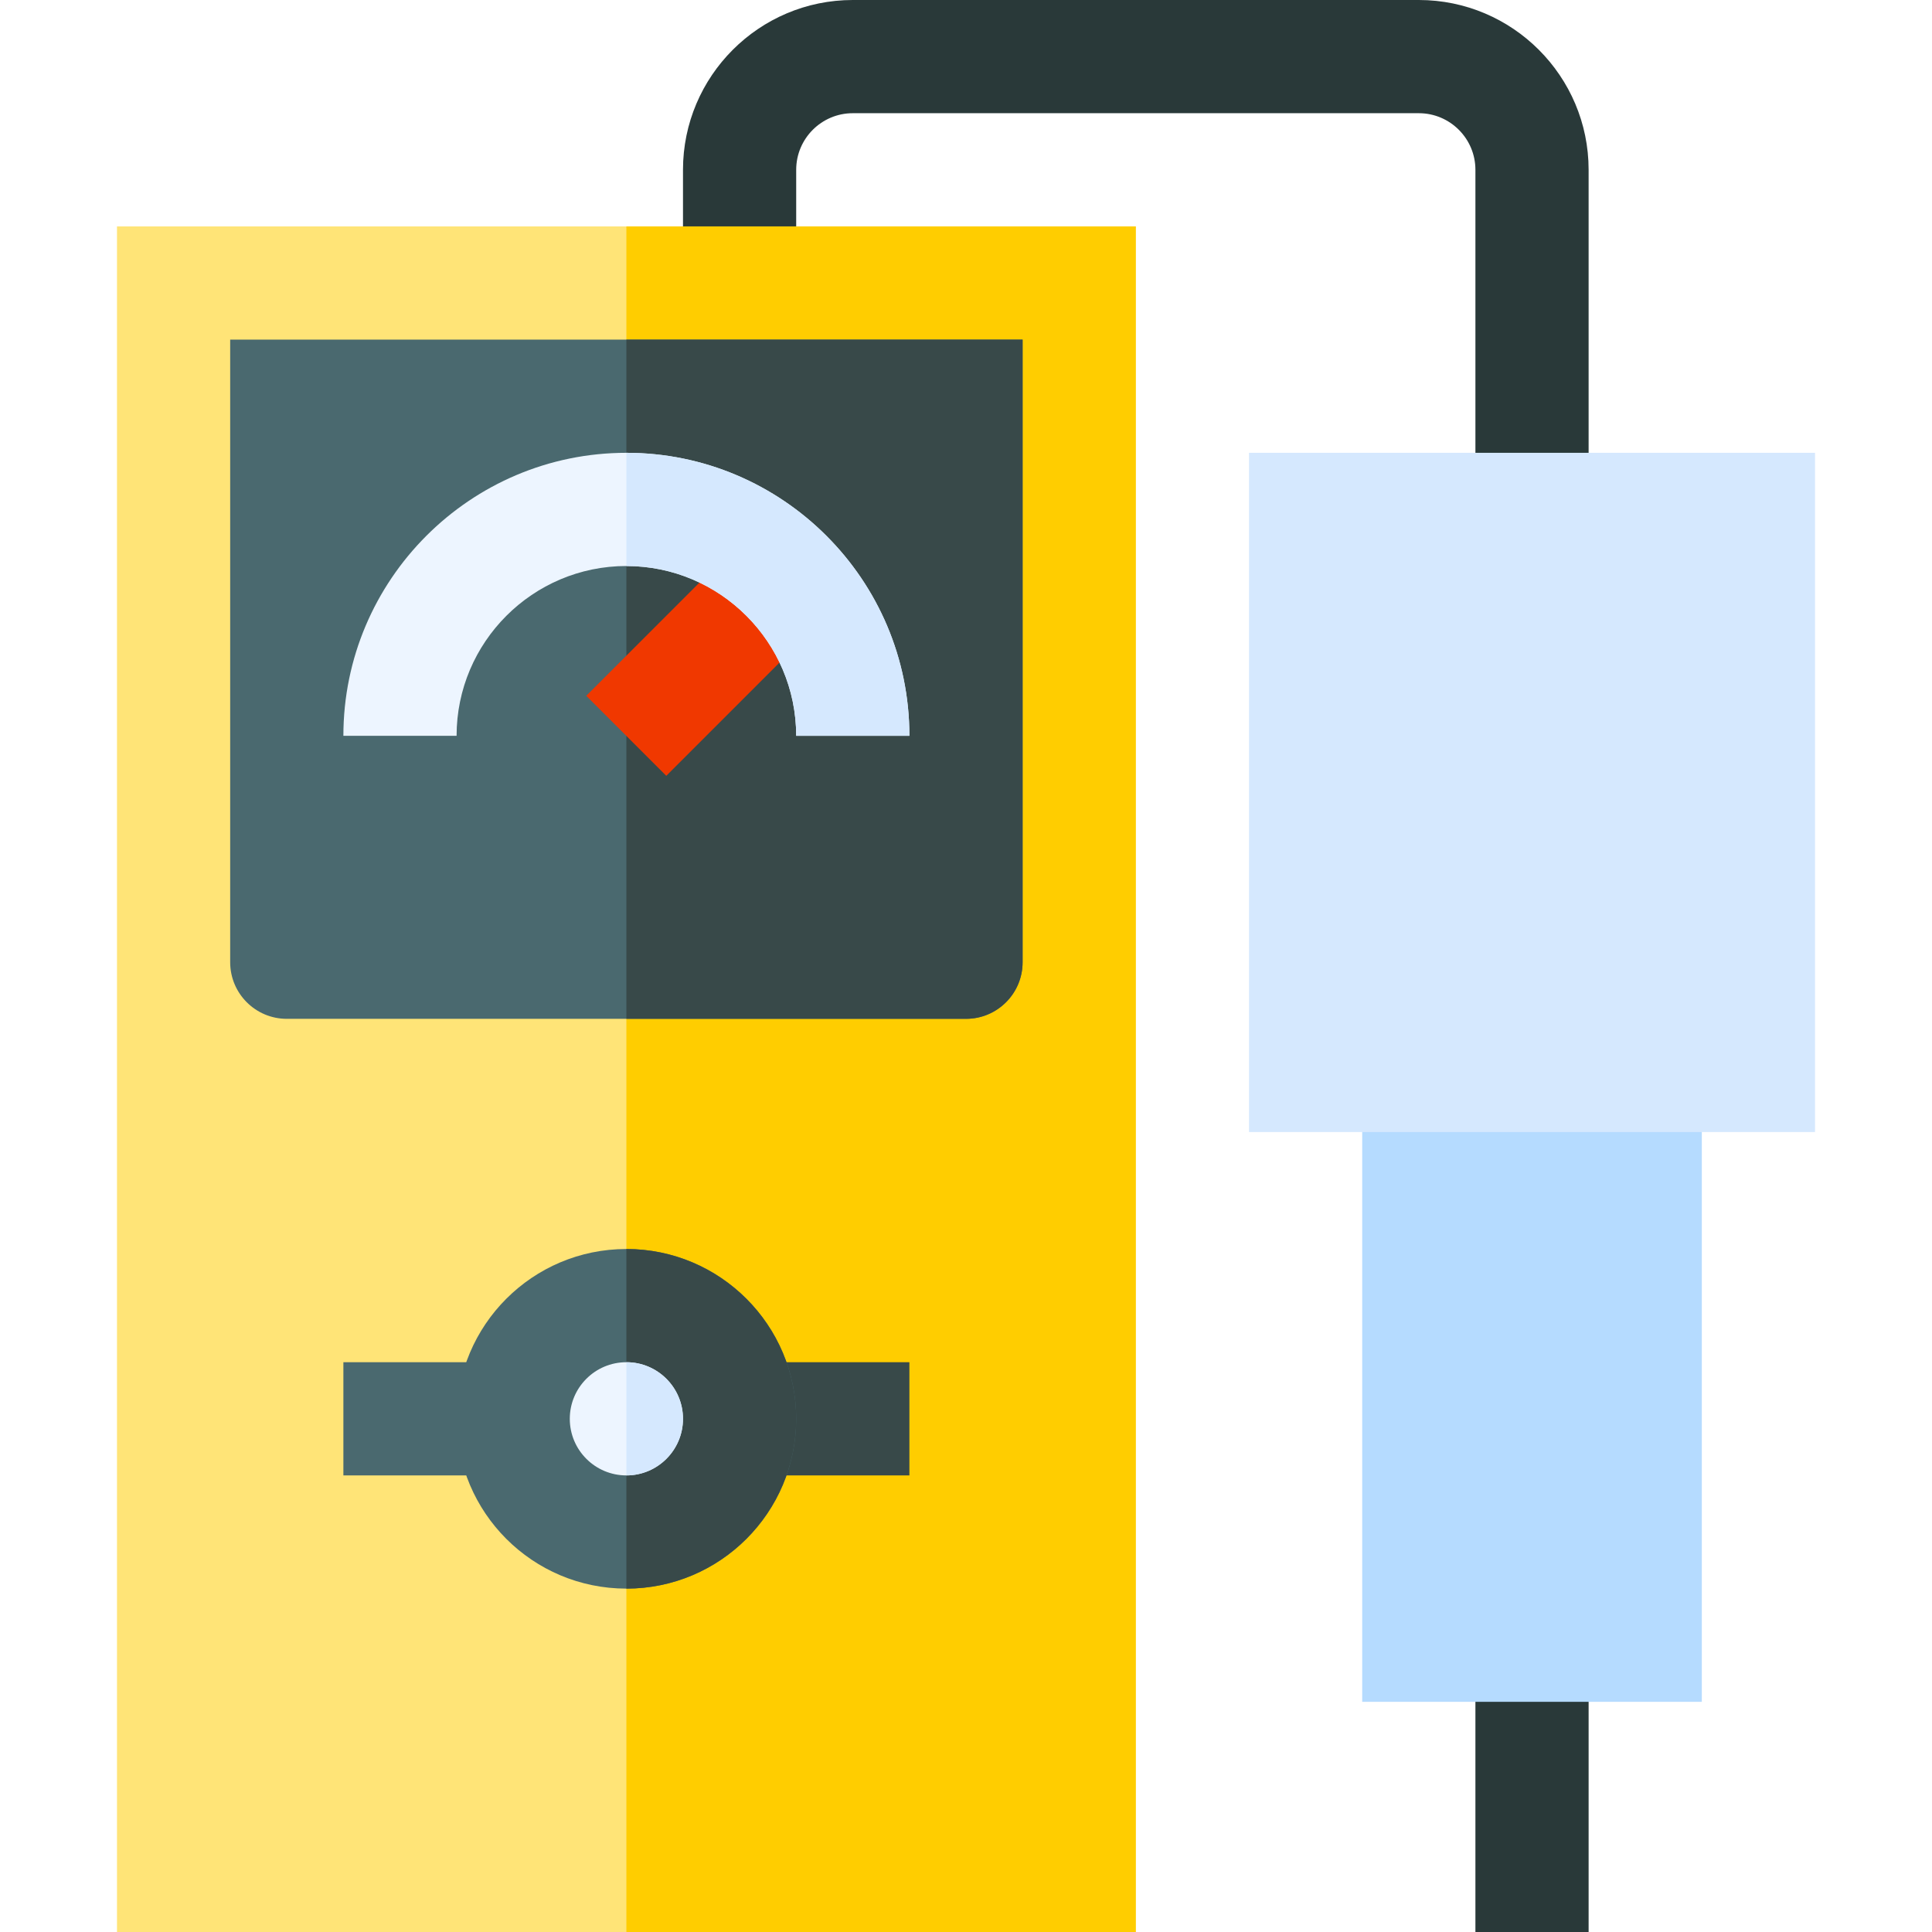 <svg id="Capa_1" enable-background="new 0 0 512 512" height="512" viewBox="0 0 512 512" width="512" xmlns="http://www.w3.org/2000/svg"><g><g><path d="m391 436h30v76h-30z" fill="#293939"/></g><g><path d="m421 135h-30v-90c0-8.276-6.724-15-15-15h-150c-8.276 0-15 6.724-15 15v30h-30v-30c0-24.814 20.186-45 45-45h150c24.814 0 45 20.186 45 45z" fill="#293939"/></g><path d="m361 270h90v181h-90z" fill="#b5dbff"/><path d="m166 60h-135v452h135 135v-452z" fill="#ffe477"/><path d="m166 60h135v452h-135z" fill="#ffcd00"/><path d="m166 90h-105v165c0 8.284 6.716 15 15 15h90 90c8.284 0 15-6.716 15-15v-165z" fill="#4a696f"/><path d="m271 255v-165h-105v180h90c8.284 0 15-6.716 15-15z" fill="#384949"/><g><path d="m91 361h45v30h-45z" fill="#4a696f"/></g><g><path d="m196 361h45v30h-45z" fill="#384949"/></g><g><path d="m157.214 158.791h59.994v29.997h-59.994z" fill="#f03800" transform="matrix(.707 -.707 .707 .707 -68.055 183.28)"/></g><path d="m166 120c-41.353 0-75 33.647-75 75h30c0-24.814 20.186-45 45-45s45 20.186 45 45h30c0-41.353-33.647-75-75-75z" fill="#edf5ff"/><path d="m211 195h30c0-41.353-33.647-75-75-75v30c24.814 0 45 20.186 45 45z" fill="#d5e8fe"/><circle cx="166" cy="376" fill="#4a696f" r="45"/><path d="m211 376c0-24.814-20.186-45-45-45v90c24.814 0 45-20.186 45-45z" fill="#384949"/><circle cx="166" cy="376" fill="#edf5ff" r="15"/><path d="m181 376c0-8.276-6.724-15-15-15v30c8.276 0 15-6.724 15-15z" fill="#d5e8fe"/><g><path d="m481 300h-150v-180h150z" fill="#d5e8fe"/></g></g></svg>
